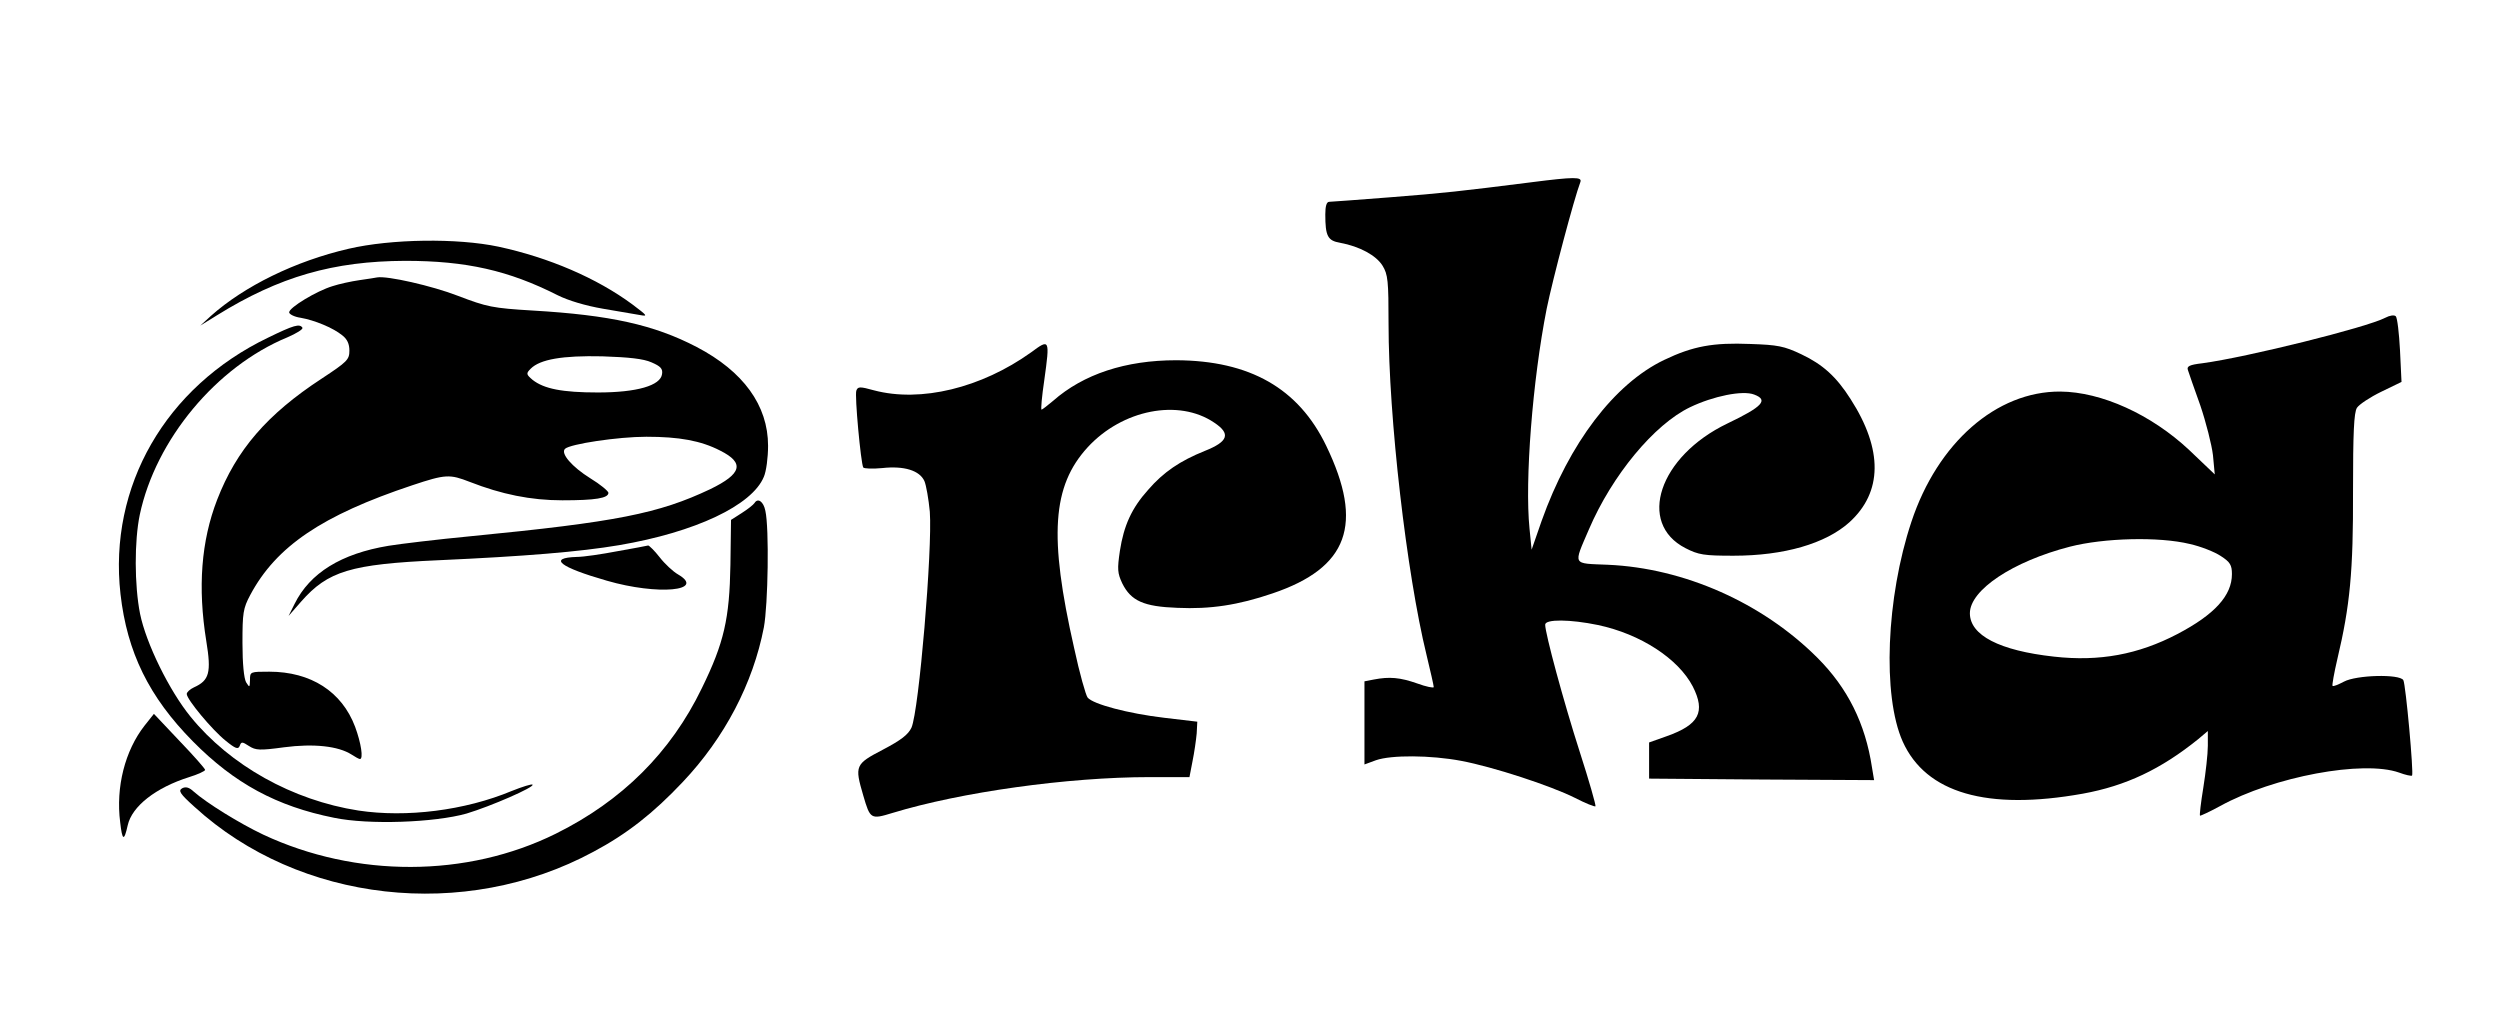<?xml version="1.0" standalone="no"?>
<!DOCTYPE svg PUBLIC "-//W3C//DTD SVG 20010904//EN"
 "http://www.w3.org/TR/2001/REC-SVG-20010904/DTD/svg10.dtd">
<svg version="1.0" xmlns="http://www.w3.org/2000/svg"
 width="830pt" height="342pt" viewBox="0 0 830 342"
 preserveAspectRatio="xMidYMid meet">

<g transform="translate(0,342) scale(0.1,-0.1)"
fill="#000000" stroke="none">
<path d="M5085 2815 c-238 -30 -290 -36 -470 -50 -104 -8 -195 -15 -202 -15
-9 0 -13 -15 -13 -42 0 -72 8 -87 49 -94 65 -12 120 -42 141 -76 18 -29 20
-51 20 -193 0 -310 60 -829 126 -1099 13 -54 24 -102 24 -107 0 -4 -25 1 -55
12 -57 20 -92 23 -144 13 l-31 -6 0 -138 0 -138 38 14 c51 18 182 17 283 -2
106 -20 296 -82 378 -123 35 -18 65 -30 68 -28 2 3 -21 84 -52 180 -54 168
-115 394 -115 423 0 19 83 18 175 -1 142 -30 267 -112 315 -204 43 -85 21
-127 -86 -165 l-59 -21 0 -60 0 -60 373 -3 374 -2 -7 42 c-22 146 -81 264
-181 364 -183 183 -443 298 -696 309 -119 5 -115 -4 -63 117 77 180 217 349
336 406 77 37 175 57 213 42 48 -18 28 -40 -89 -96 -227 -109 -301 -331 -139
-414 43 -22 61 -25 159 -25 168 0 306 40 385 111 110 100 112 241 4 409 -47
74 -92 115 -164 149 -57 27 -78 31 -169 34 -123 5 -190 -7 -286 -53 -165 -79
-315 -276 -407 -535 l-33 -95 -7 70 c-16 159 10 492 57 730 20 98 91 366 112
421 6 17 -21 17 -162 -1z"/>
<path d="M1157 2594 c-177 -41 -346 -124 -457 -223 l-35 -32 55 34 c208 129
387 180 625 181 203 0 344 -32 506 -114 36 -18 93 -35 151 -45 51 -9 107 -18
123 -21 27 -5 24 -2 -25 35 -119 88 -278 156 -445 192 -137 29 -356 26 -498
-7z"/>
<path d="M1194 2490 c-28 -4 -69 -13 -90 -20 -53 -16 -144 -71 -144 -87 0 -6
17 -15 38 -18 46 -8 107 -33 138 -58 17 -13 24 -29 24 -51 0 -30 -7 -37 -92
-93 -182 -119 -283 -237 -347 -402 -53 -137 -65 -291 -36 -470 17 -104 10
-130 -41 -153 -13 -6 -24 -16 -24 -22 0 -18 85 -120 129 -155 33 -27 42 -30
47 -17 5 14 8 14 31 -1 22 -14 35 -15 116 -4 99 13 180 4 224 -24 12 -8 25
-15 28 -15 12 0 4 53 -16 107 -44 117 -147 183 -285 183 -63 0 -64 0 -64 -27
-1 -26 -1 -27 -13 -8 -7 13 -12 61 -12 130 0 100 2 115 26 160 86 161 238 264
538 364 111 37 124 37 191 11 105 -41 202 -61 307 -61 110 0 153 7 153 25 -1
6 -27 28 -60 48 -61 38 -100 83 -84 98 17 16 176 40 270 40 109 0 181 -13 245
-46 82 -41 72 -77 -33 -128 -171 -81 -311 -109 -793 -156 -115 -11 -239 -26
-275 -32 -157 -26 -261 -90 -312 -193 l-20 -40 42 48 c89 101 164 124 455 137
287 13 470 28 600 50 253 43 442 132 481 227 8 18 14 64 14 103 0 134 -82 247
-237 328 -142 74 -288 106 -544 121 -134 8 -152 12 -249 49 -85 33 -235 67
-268 61 -4 -1 -30 -5 -58 -9z m969 -273 c30 -13 38 -21 35 -39 -5 -38 -83 -61
-213 -61 -118 0 -179 12 -217 42 -21 18 -22 21 -6 37 31 31 105 44 238 41 88
-3 136 -8 163 -20z"/>
<path d="M7919 2365 c-61 -32 -459 -131 -607 -151 -43 -5 -53 -10 -48 -23 3
-9 21 -62 41 -117 19 -56 38 -131 42 -165 l6 -64 -85 81 c-126 118 -291 193
-428 194 -212 1 -407 -170 -494 -432 -84 -252 -97 -578 -29 -730 77 -171 280
-230 598 -173 143 26 259 81 383 181 l32 27 0 -49 c0 -27 -7 -89 -15 -139 -8
-49 -13 -91 -11 -93 2 -1 32 13 67 32 178 98 475 153 594 111 21 -8 41 -12 43
-10 6 6 -21 304 -29 317 -13 21 -156 17 -197 -5 -19 -10 -36 -17 -38 -14 -2 2
5 42 16 89 42 177 53 291 52 558 0 193 3 260 13 276 7 11 43 35 80 53 l68 33
-5 105 c-3 57 -9 108 -14 113 -5 5 -20 3 -35 -5z m-649 -751 c36 -8 82 -26
103 -40 31 -20 37 -30 37 -60 0 -71 -57 -134 -181 -199 -130 -68 -259 -92
-410 -75 -181 20 -279 71 -279 144 0 77 142 172 332 221 113 29 295 34 398 9z"/>
<path d="M890 2299 c-341 -164 -530 -494 -490 -851 22 -194 95 -342 240 -489
138 -140 279 -216 469 -254 115 -24 334 -16 440 14 80 24 227 88 219 96 -2 3
-34 -7 -69 -21 -156 -65 -350 -89 -509 -65 -219 34 -426 150 -557 311 -71 87
-148 244 -168 342 -19 96 -19 242 -1 329 53 250 255 492 490 589 30 13 53 27
50 32 -9 14 -28 9 -114 -33z"/>
<path d="M3423 2250 c-165 -118 -366 -167 -521 -126 -47 13 -54 13 -59 -1 -6
-15 15 -241 23 -255 3 -4 31 -5 63 -2 73 8 124 -8 140 -43 6 -14 14 -60 18
-102 9 -124 -36 -661 -61 -717 -11 -23 -34 -41 -95 -73 -92 -48 -94 -53 -65
-152 23 -79 25 -80 97 -58 226 69 582 119 854 119 l132 0 10 52 c6 29 12 71
14 93 l2 39 -110 13 c-119 14 -236 45 -254 67 -6 7 -27 81 -45 165 -84 370
-73 537 45 666 115 125 302 162 420 82 56 -37 47 -63 -31 -94 -82 -33 -137
-70 -188 -129 -55 -61 -81 -119 -94 -203 -9 -61 -8 -74 8 -108 29 -58 71 -77
183 -81 109 -5 202 9 316 48 251 85 304 229 178 490 -92 191 -254 283 -498
284 -168 0 -308 -46 -409 -135 -19 -16 -36 -29 -38 -29 -3 0 1 44 9 98 19 137
18 138 -44 92z"/>
<path d="M2505 1750 c-4 -6 -23 -21 -42 -33 l-36 -23 -2 -149 c-3 -179 -21
-259 -95 -410 -103 -213 -265 -374 -485 -483 -295 -146 -663 -147 -971 -3 -80
38 -188 105 -231 143 -15 14 -26 17 -38 11 -14 -8 -8 -18 41 -62 348 -318 896
-380 1324 -149 111 59 199 128 297 232 139 147 233 327 269 513 14 75 18 330
5 387 -6 31 -25 44 -36 26z"/>
<path d="M2050 1590 c-52 -10 -113 -19 -135 -19 -97 -3 -57 -34 100 -79 169
-49 330 -34 236 21 -16 9 -44 35 -61 57 -17 22 -35 39 -38 39 -4 -1 -50 -10
-102 -19z"/>
<path d="M480 1011 c-65 -83 -96 -204 -81 -321 7 -62 13 -64 25 -10 14 63 93
125 204 160 29 9 53 20 53 24 0 4 -38 47 -85 96 l-85 90 -31 -39z"/>
</g>
</svg>
